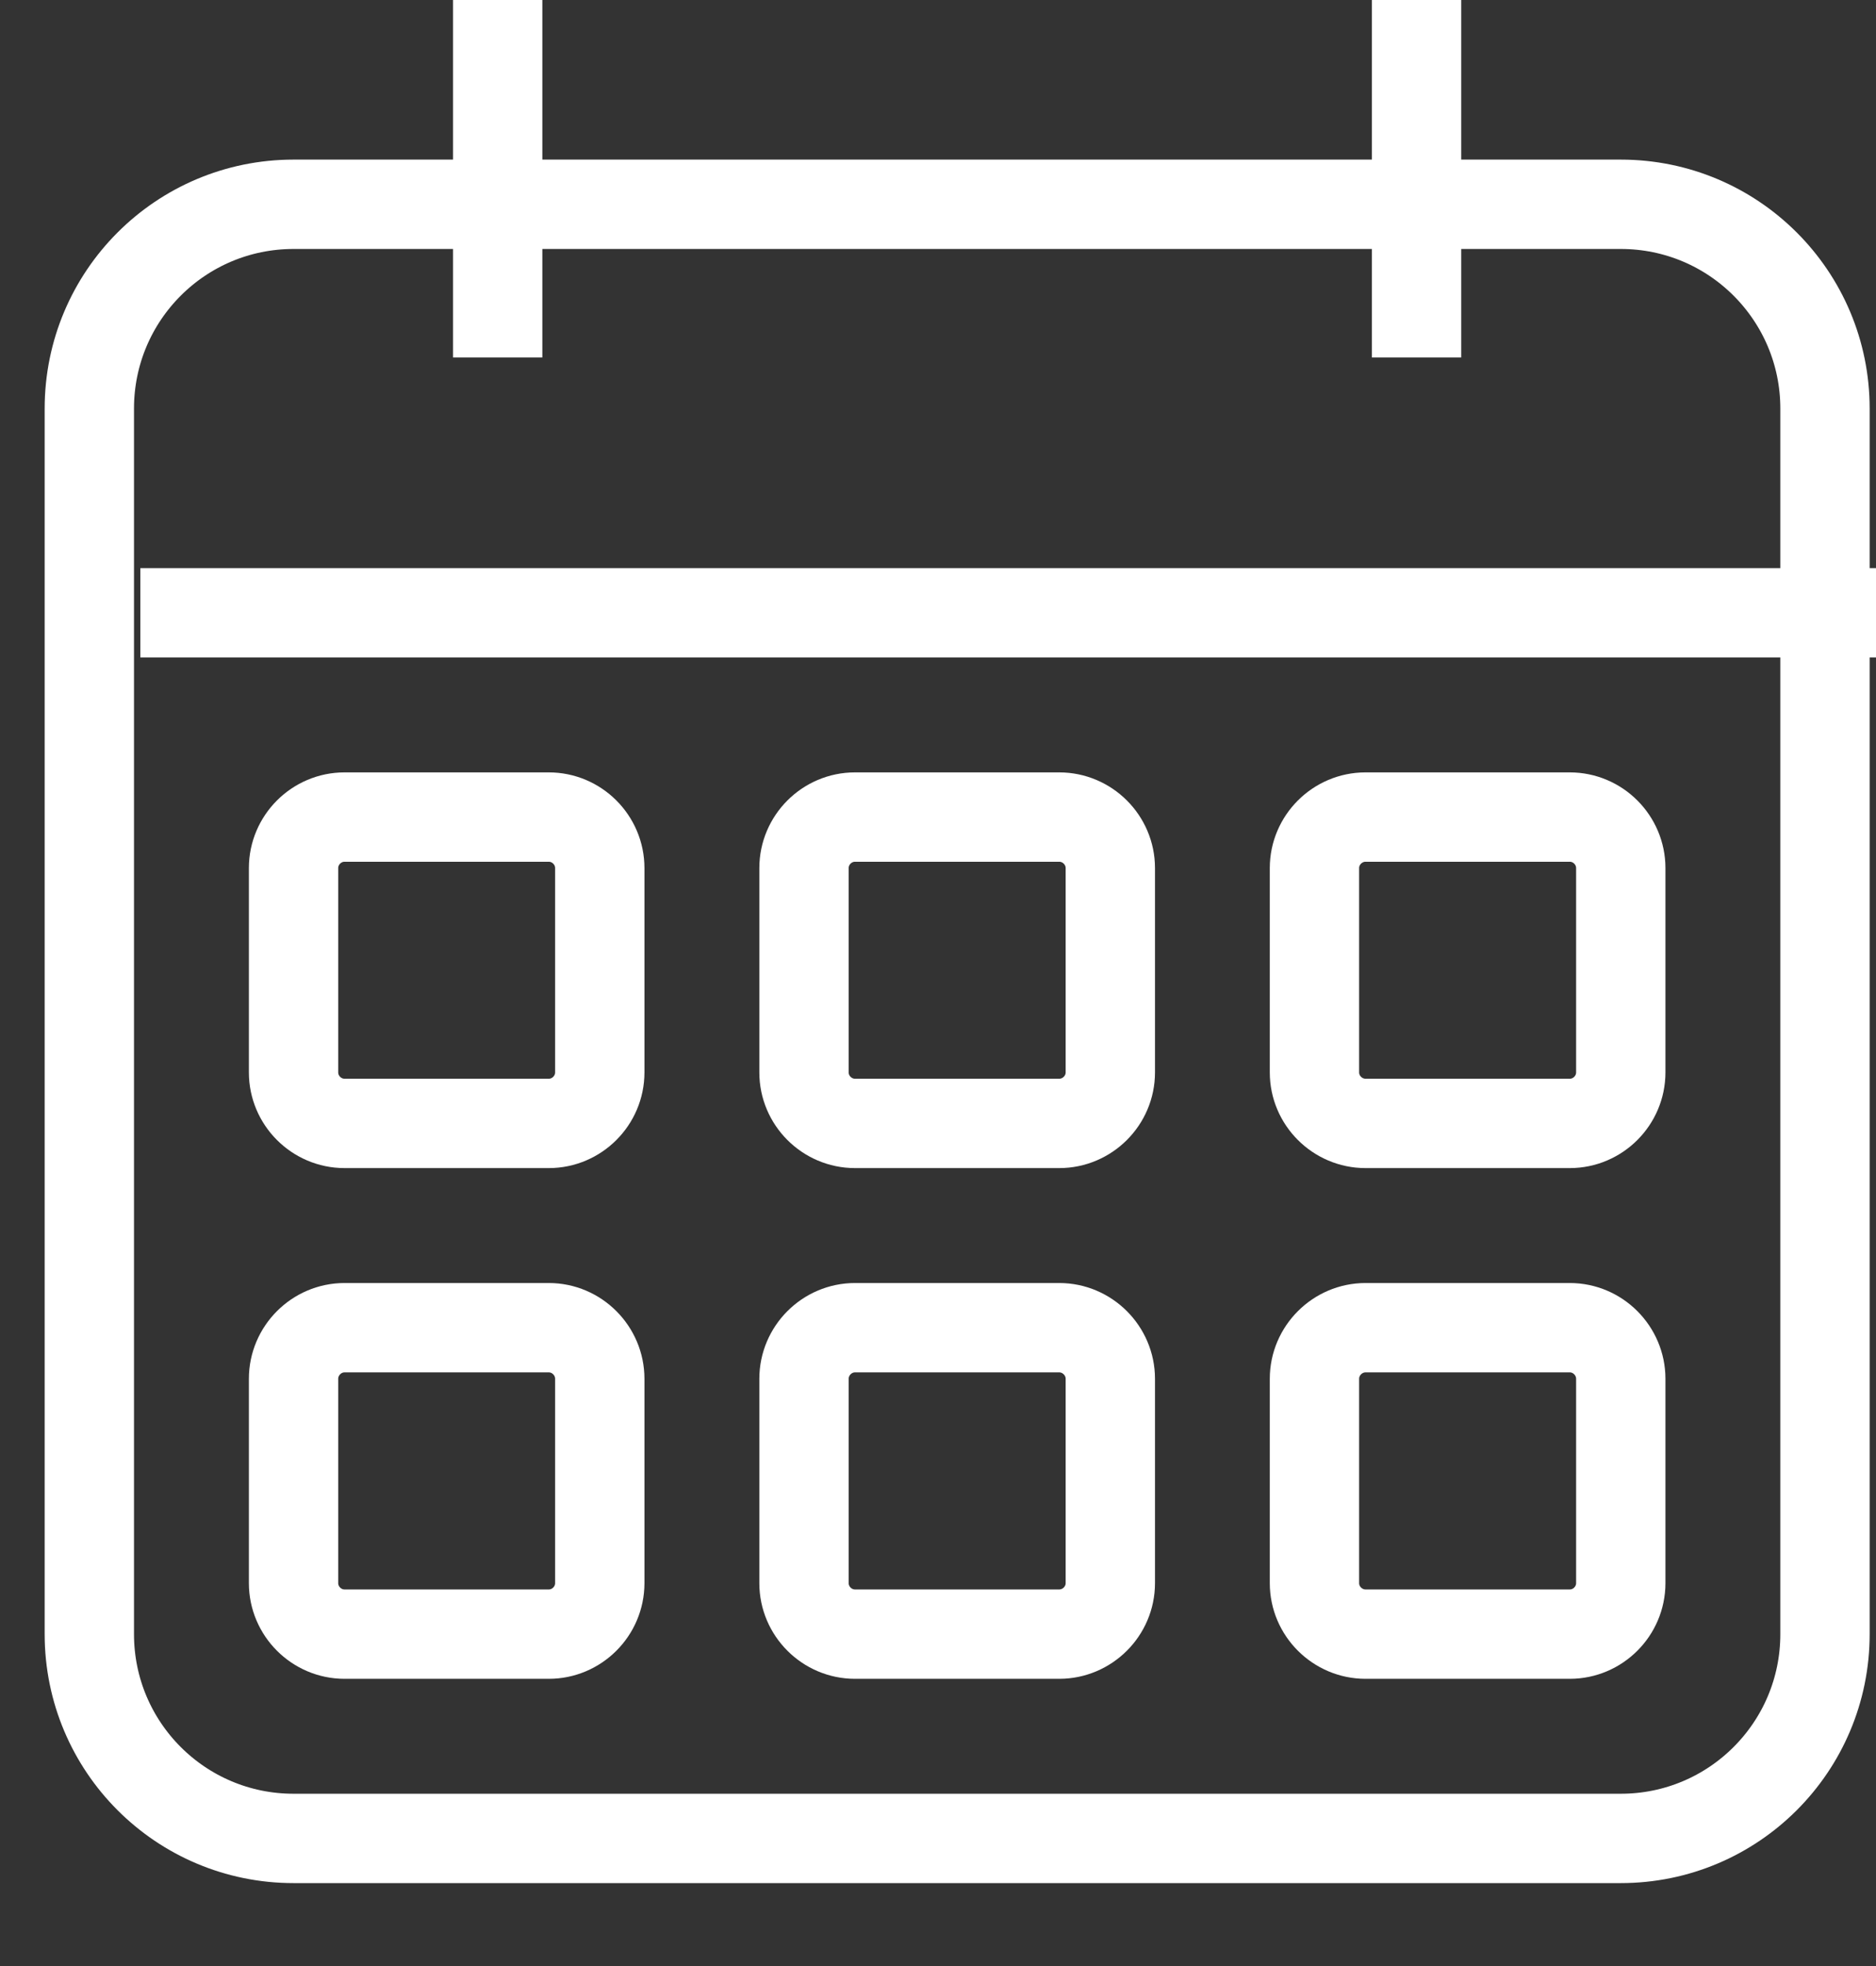 <svg width="21" height="22" viewBox="0 0 21 22" fill="none" xmlns="http://www.w3.org/2000/svg">
<rect x="0" y="0" width="21" height="22" fill="#333333" stroke="none"/>
<path d="M18.143 20.572H3.286C2.023 20.572 1 19.549 1 18.286V4.572C1 3.309 2.023 2.286 3.286 2.286H18.143C19.406 2.286 20.429 3.309 20.429 4.572V18.286C20.429 19.549 19.406 20.572 18.143 20.572Z" stroke="white" stroke-miterlimit="10" stroke-linejoin="round"/>
<path d="M1.571 6.857H21" stroke="white" stroke-miterlimit="10" stroke-linejoin="round"/>
<path d="M5.571 0V4" stroke="white" stroke-miterlimit="10" stroke-linejoin="round"/>
<path d="M15.857 0V4" stroke="white" stroke-miterlimit="10" stroke-linejoin="round"/>
<path d="M6.143 12.571H3.857C3.543 12.571 3.286 12.314 3.286 12V9.714C3.286 9.4 3.543 9.143 3.857 9.143H6.143C6.457 9.143 6.714 9.4 6.714 9.714V12C6.714 12.314 6.457 12.571 6.143 12.571Z" stroke="white" stroke-miterlimit="10" stroke-linejoin="round"/>
<path d="M11.857 12.571H9.571C9.257 12.571 9 12.314 9 12V9.714C9 9.4 9.257 9.143 9.571 9.143H11.857C12.171 9.143 12.429 9.4 12.429 9.714V12C12.429 12.314 12.171 12.571 11.857 12.571Z" stroke="white" stroke-miterlimit="10" stroke-linejoin="round"/>
<path d="M17.572 12.571H15.286C14.972 12.571 14.714 12.314 14.714 12V9.714C14.714 9.4 14.972 9.143 15.286 9.143H17.572C17.886 9.143 18.143 9.4 18.143 9.714V12C18.143 12.314 17.886 12.571 17.572 12.571Z" stroke="white" stroke-miterlimit="10" stroke-linejoin="round"/>
<path d="M6.143 18.286H3.857C3.543 18.286 3.286 18.029 3.286 17.715V15.429C3.286 15.115 3.543 14.857 3.857 14.857H6.143C6.457 14.857 6.714 15.115 6.714 15.429V17.715C6.714 18.029 6.457 18.286 6.143 18.286Z" stroke="white" stroke-miterlimit="10" stroke-linejoin="round"/>
<path d="M11.857 18.286H9.571C9.257 18.286 9 18.029 9 17.715V15.429C9 15.115 9.257 14.857 9.571 14.857H11.857C12.171 14.857 12.429 15.115 12.429 15.429V17.715C12.429 18.029 12.171 18.286 11.857 18.286Z" stroke="white" stroke-miterlimit="10" stroke-linejoin="round"/>
<path d="M17.572 18.286H15.286C14.972 18.286 14.714 18.029 14.714 17.715V15.429C14.714 15.115 14.972 14.857 15.286 14.857H17.572C17.886 14.857 18.143 15.115 18.143 15.429V17.715C18.143 18.029 17.886 18.286 17.572 18.286Z" stroke="white" stroke-miterlimit="10" stroke-linejoin="round"/>
</svg>
